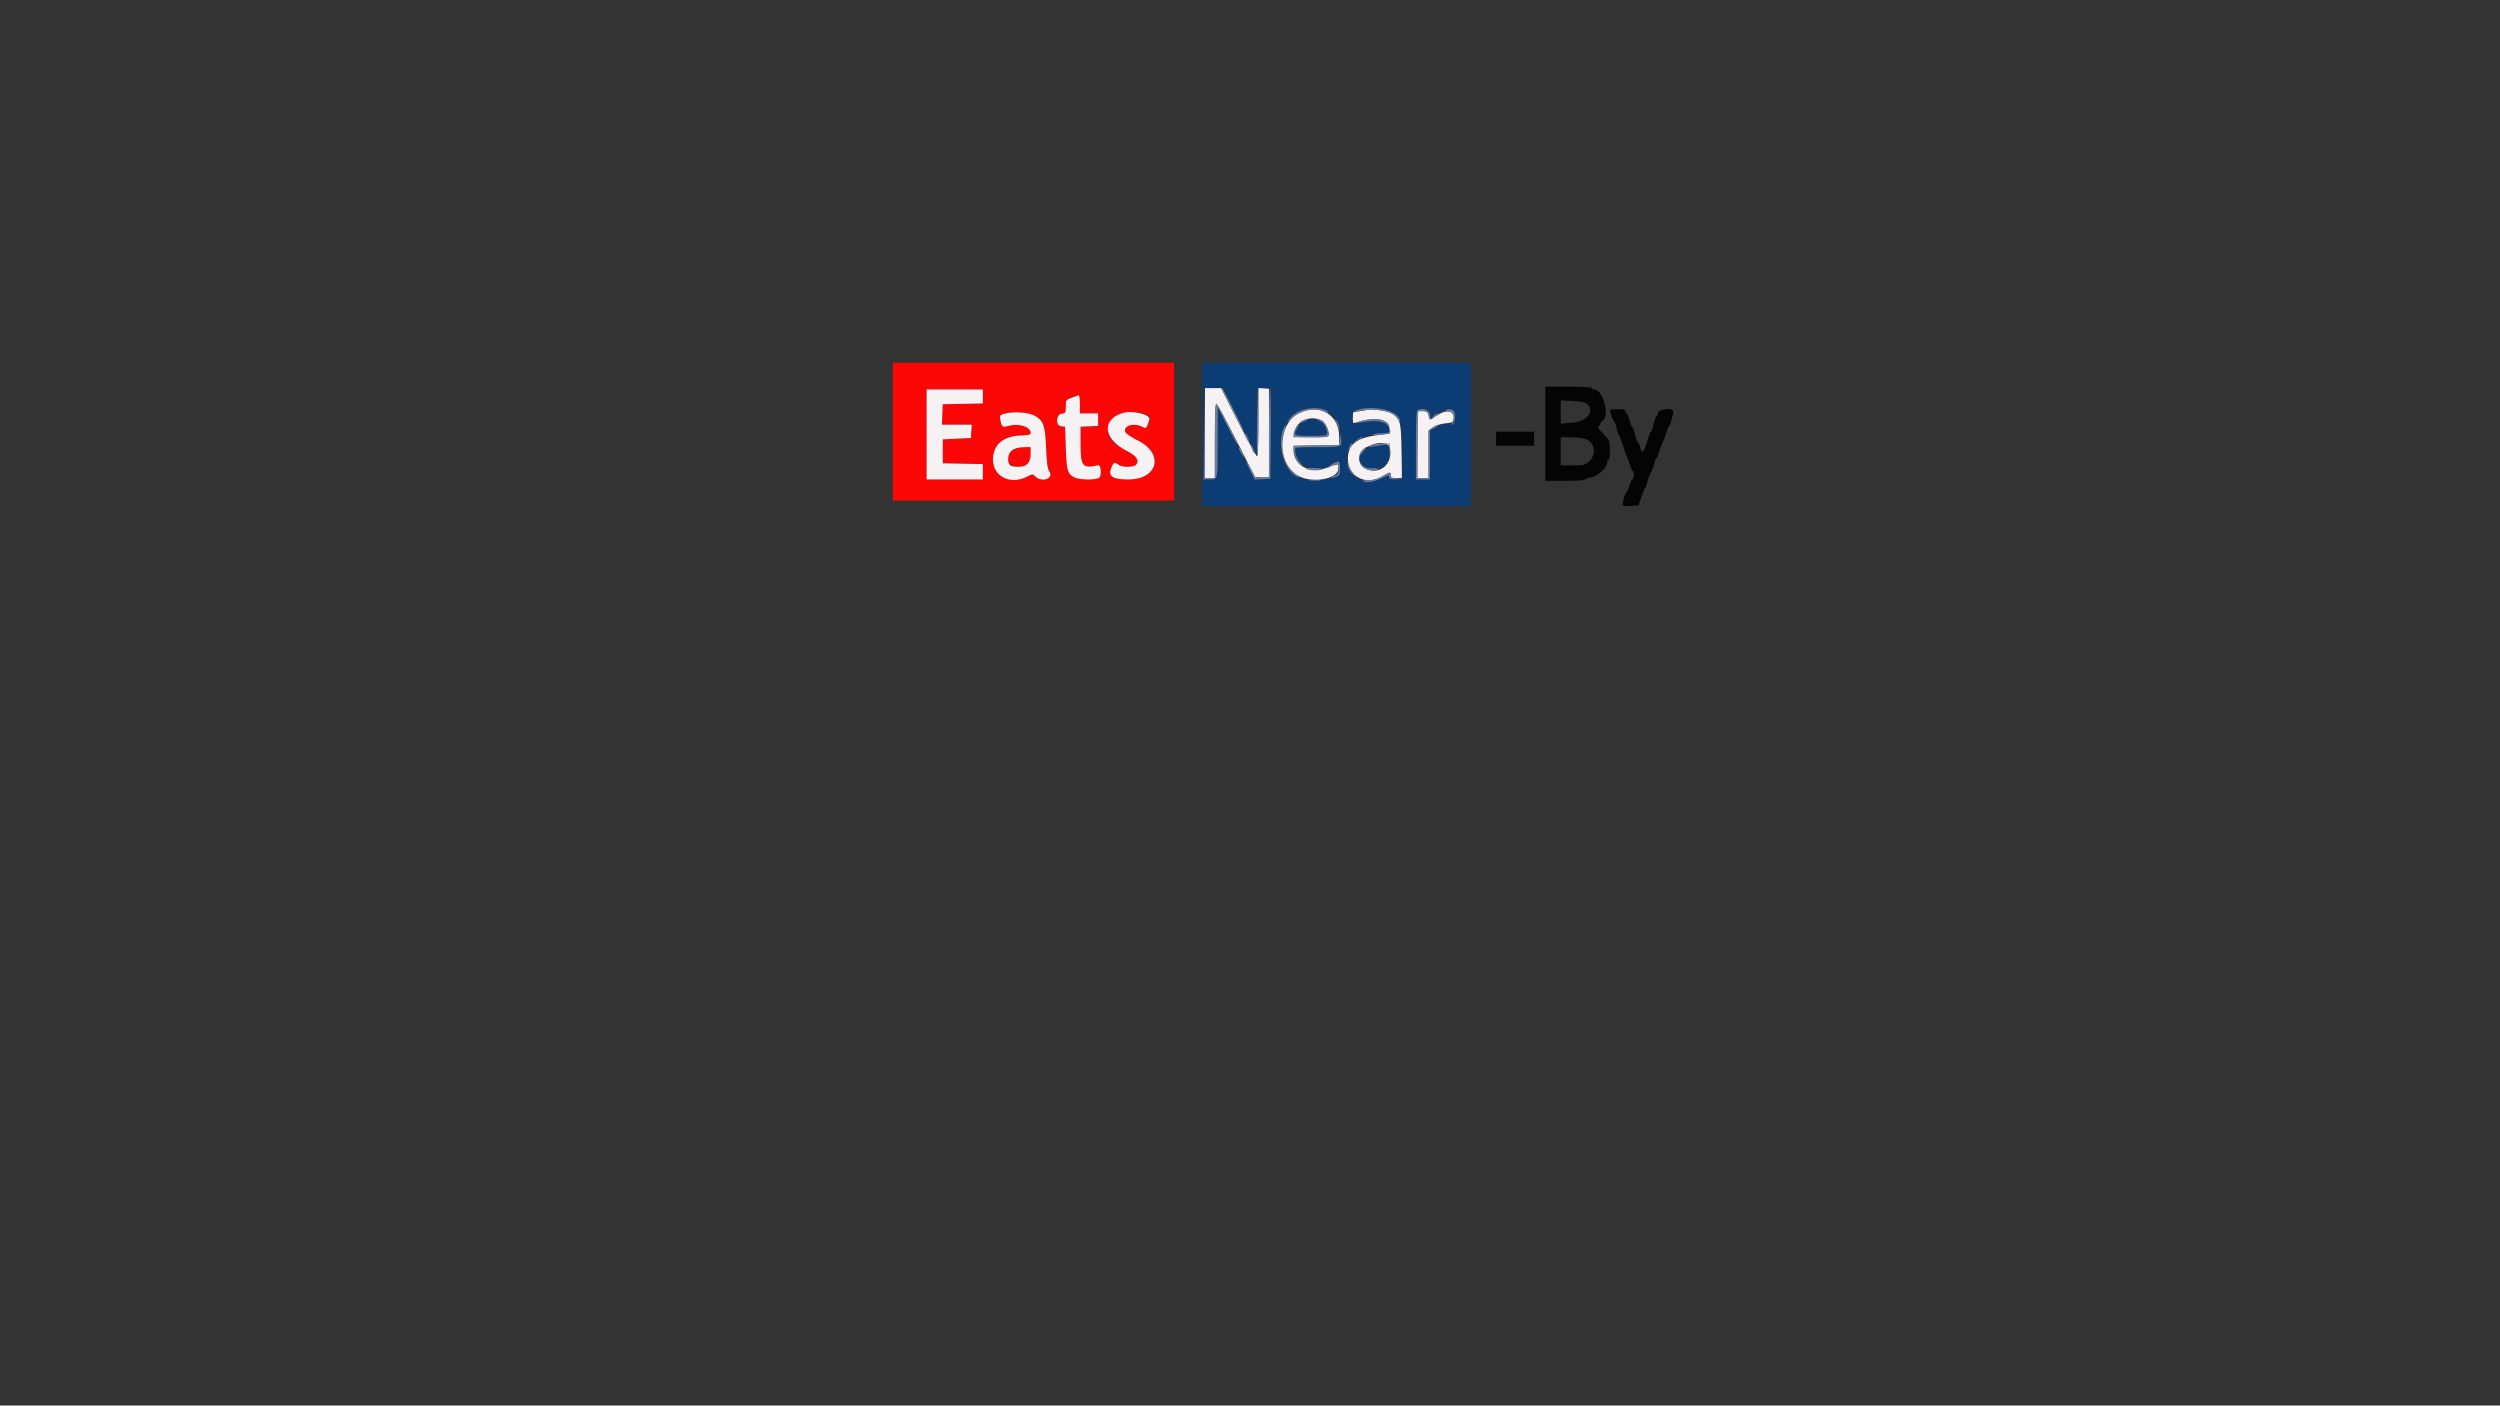 <svg id="svg" version="1.1" xmlns="http://www.w3.org/2000/svg" xmlns:xlink="http://www.w3.org/1999/xlink" width="400" height="224.89" viewBox="0, 0, 400,224.89"><rect x="0" y="0" width="400" height="224.89" fill="#333333" stroke="none"/><g id="svgg"><path id="path0" d="M142.857 69.066 L 142.857 80.090 165.354 80.090 L 187.852 80.090 187.852 69.066 L 187.852 58.043 165.354 58.043 L 142.857 58.043 142.857 69.066 M157.255 63.436 L 157.255 64.555 154.049 64.617 L 150.844 64.679 150.778 66.310 L 150.711 67.942 153.096 67.942 L 155.480 67.942 155.412 69.010 L 155.343 70.079 153.093 70.191 L 150.844 70.304 150.844 72.216 L 150.844 74.128 154.049 74.191 L 157.255 74.253 157.255 75.484 L 157.255 76.715 152.756 76.715 L 148.256 76.715 148.256 69.516 L 148.256 62.317 152.756 62.317 L 157.255 62.317 157.255 63.436 M172.778 64.679 L 172.778 66.142 174.241 66.142 L 175.703 66.142 175.703 67.143 L 175.703 68.145 174.297 68.212 L 172.891 68.279 172.891 71.055 C 172.891 74.638,173.197 75.005,175.703 74.431 C 176.134 74.332,176.306 75.923,175.915 76.394 C 175.544 76.840,172.748 76.828,171.874 76.376 C 170.797 75.819,170.650 75.303,170.529 71.654 L 170.416 68.279 169.785 68.207 C 168.836 68.098,168.947 66.294,169.910 66.183 C 170.487 66.117,170.529 66.041,170.529 65.051 C 170.529 64.005,171.131 63.481,172.610 63.244 C 172.702 63.229,172.778 63.875,172.778 64.679 M165.669 66.578 C 166.988 67.393,167.220 68.085,167.375 71.679 C 167.480 74.108,167.601 74.990,167.892 75.434 C 168.627 76.556,166.756 77.266,165.694 76.267 C 165.218 75.820,165.216 75.820,164.338 76.267 C 161.508 77.711,158.640 76.089,158.881 73.182 C 159.062 70.996,160.671 69.749,163.409 69.673 C 164.613 69.640,164.904 69.561,164.904 69.271 C 164.904 68.292,163.045 67.688,161.414 68.139 C 160.390 68.421,160.267 68.340,160.065 67.237 C 159.919 66.441,159.937 66.415,160.779 66.179 C 162.195 65.782,164.714 65.987,165.669 66.578 M183.412 66.378 C 184.053 66.676,184.059 66.755,183.557 68.098 C 183.382 68.567,183.338 68.575,182.693 68.253 C 181.292 67.554,179.491 68.239,180.113 69.235 C 180.248 69.452,181.139 70.020,182.093 70.499 C 186.300 72.612,185.275 76.715,180.540 76.715 C 177.954 76.715,177.238 76.209,177.829 74.796 C 178.191 73.930,178.318 73.881,178.952 74.360 C 179.530 74.798,181.411 74.795,181.775 74.356 C 182.349 73.664,181.850 72.933,180.254 72.130 C 177.701 70.844,176.911 69.623,177.492 67.862 C 178.052 66.166,181.235 65.368,183.412 66.378 M162.295 71.862 C 160.546 72.624,160.977 74.691,162.885 74.691 C 164.296 74.691,164.904 74.059,164.904 72.595 L 164.904 71.541 163.948 71.550 C 163.422 71.555,162.678 71.695,162.295 71.862 " stroke="none" fill="#fc0606" fill-rule="evenodd"></path><path id="path1" d="M192.801 69.291 L 192.801 76.490 193.588 76.490 L 194.376 76.490 194.376 70.510 C 194.376 66.385,194.450 64.554,194.615 64.609 C 194.747 64.653,196.199 67.319,197.842 70.533 L 200.829 76.378 201.933 76.378 L 203.037 76.378 203.037 69.291 L 203.037 62.205 202.193 62.135 L 201.350 62.065 201.350 67.465 C 201.350 70.435,201.260 72.920,201.149 72.988 C 201.039 73.056,199.698 70.633,198.169 67.604 L 195.388 62.096 194.094 62.094 L 192.801 62.092 192.801 69.291 M148.256 69.516 L 148.256 76.715 152.756 76.715 L 157.255 76.715 157.255 75.484 L 157.255 74.253 154.049 74.191 L 150.844 74.128 150.844 72.216 L 150.844 70.304 153.093 70.191 L 155.343 70.079 155.412 69.010 L 155.480 67.942 153.096 67.942 L 150.711 67.942 150.778 66.310 L 150.844 64.679 154.049 64.617 L 157.255 64.555 157.255 63.436 L 157.255 62.317 152.756 62.317 L 148.256 62.317 148.256 69.516 M171.485 63.631 C 170.546 63.984,170.529 64.010,170.529 65.051 C 170.529 66.041,170.487 66.117,169.910 66.183 C 168.947 66.294,168.836 68.098,169.785 68.207 L 170.416 68.279 170.529 71.654 C 170.650 75.303,170.797 75.819,171.874 76.376 C 172.748 76.828,175.544 76.840,175.915 76.394 C 176.306 75.923,176.134 74.332,175.703 74.431 C 173.197 75.005,172.891 74.638,172.891 71.055 L 172.891 68.279 174.297 68.212 L 175.703 68.145 175.703 67.143 L 175.703 66.142 174.241 66.142 L 172.778 66.142 172.778 64.679 C 172.778 63.875,172.702 63.229,172.610 63.244 C 172.517 63.259,172.011 63.433,171.485 63.631 M208.829 65.676 C 204.401 66.791,203.779 74.229,207.945 76.245 C 210.204 77.339,214.004 76.605,214.132 75.049 C 214.213 74.074,214.394 74.085,212.045 74.924 C 209.475 75.842,206.974 74.411,206.974 72.022 L 206.974 71.327 210.630 71.265 L 214.286 71.204 214.266 69.833 C 214.222 66.743,211.835 64.919,208.829 65.676 M218.785 65.566 C 218.661 65.616,218.079 65.721,217.492 65.800 L 216.423 65.944 216.423 66.857 C 216.423 67.698,216.462 67.757,216.929 67.615 C 220.273 66.598,222.212 66.993,222.337 68.715 L 222.385 69.377 220.344 69.634 C 217.055 70.050,215.662 71.156,215.662 73.354 C 215.662 76.288,218.531 77.764,221.198 76.201 C 222.444 75.471,222.497 75.464,222.497 76.040 C 222.497 76.417,222.647 76.490,223.418 76.490 L 224.338 76.490 224.261 72.160 C 224.177 67.383,224.013 66.813,222.508 66.035 C 221.898 65.720,219.238 65.385,218.785 65.566 M226.932 65.831 C 226.844 65.919,226.772 68.354,226.772 71.241 L 226.772 76.490 227.672 76.490 L 228.571 76.490 228.571 72.681 L 228.571 68.872 229.270 68.375 C 229.693 68.073,230.470 67.823,231.239 67.741 C 232.458 67.609,232.511 67.577,232.576 66.910 C 232.708 65.560,231.205 65.452,229.576 66.695 C 228.770 67.310,228.688 67.276,228.527 66.254 C 228.454 65.797,227.279 65.485,226.932 65.831 M160.779 66.179 C 159.937 66.415,159.919 66.441,160.065 67.237 C 160.267 68.340,160.390 68.421,161.414 68.139 C 163.045 67.688,164.904 68.292,164.904 69.271 C 164.904 69.561,164.613 69.640,163.409 69.673 C 160.671 69.749,159.062 70.996,158.881 73.182 C 158.640 76.089,161.508 77.711,164.338 76.267 C 165.216 75.820,165.218 75.820,165.694 76.267 C 166.756 77.266,168.627 76.556,167.892 75.434 C 167.601 74.990,167.480 74.108,167.375 71.679 C 167.220 68.085,166.988 67.393,165.669 66.578 C 164.714 65.987,162.195 65.782,160.779 66.179 M179.508 66.118 C 176.199 67.198,176.582 70.280,180.254 72.130 C 181.850 72.933,182.349 73.664,181.775 74.356 C 181.411 74.795,179.530 74.798,178.952 74.360 C 178.318 73.881,178.191 73.930,177.829 74.796 C 177.238 76.209,177.954 76.715,180.540 76.715 C 185.275 76.715,186.300 72.612,182.093 70.499 C 181.139 70.020,180.248 69.452,180.113 69.235 C 179.491 68.239,181.292 67.554,182.693 68.253 C 183.430 68.621,183.424 68.627,183.888 67.135 C 184.150 66.294,181.124 65.591,179.508 66.118 M211.549 67.311 C 212.004 67.550,212.598 68.794,212.598 69.509 C 212.598 69.944,212.463 69.966,209.786 69.966 C 206.771 69.966,206.734 69.950,207.173 68.800 C 207.807 67.134,209.872 66.432,211.549 67.311 M222.455 72.089 C 222.597 74.339,220.925 75.775,218.876 75.161 C 217.182 74.653,216.966 72.429,218.531 71.603 C 220.661 70.478,222.366 70.689,222.455 72.089 M164.904 72.595 C 164.904 74.059,164.296 74.691,162.885 74.691 C 161.694 74.691,161.305 74.407,161.305 73.539 C 161.305 72.193,162.137 71.567,163.948 71.550 L 164.904 71.541 164.904 72.595 " stroke="none" fill="#f6f2f4" fill-rule="evenodd"></path><path id="path2" d="M192.351 69.516 L 192.351 80.990 213.836 80.990 L 235.321 80.990 235.321 69.516 L 235.321 58.043 213.836 58.043 L 192.351 58.043 192.351 69.516 M198.376 67.548 L 201.123 73.003 201.124 67.548 L 201.125 62.092 202.253 62.092 L 203.381 62.092 203.321 69.348 L 203.262 76.603 202.012 76.669 L 200.761 76.735 198.315 71.945 C 196.969 69.310,195.639 66.699,195.359 66.142 L 194.849 65.129 194.837 70.567 C 194.824 76.925,194.867 76.715,193.564 76.715 L 192.576 76.715 192.576 69.404 L 192.576 62.092 194.103 62.092 L 195.630 62.092 198.376 67.548 M212.437 65.887 C 213.607 66.610,214.198 67.604,214.459 69.287 C 214.823 71.642,214.987 71.541,210.806 71.541 C 206.768 71.541,206.808 71.520,207.509 73.198 C 208.261 74.998,210.912 75.553,213.015 74.350 C 214.352 73.586,214.431 73.623,214.354 74.960 L 214.286 76.128 212.936 76.531 C 207.710 78.092,204.022 74.790,205.145 69.557 C 205.900 66.035,209.635 64.155,212.437 65.887 M222.635 65.870 C 224.157 66.650,224.297 67.191,224.297 72.306 L 224.297 76.715 223.285 76.715 C 222.535 76.715,222.272 76.628,222.272 76.378 C 222.272 75.946,222.306 75.941,220.888 76.601 C 217.577 78.142,214.578 75.425,215.732 71.928 C 216.188 70.547,218.882 69.291,221.390 69.291 C 222.378 69.291,222.548 68.886,221.931 68.005 C 221.362 67.192,218.671 67.127,216.710 67.880 C 216.327 68.026,216.314 66.011,216.697 65.774 C 217.766 65.113,221.269 65.170,222.635 65.870 M228.756 66.335 L 228.829 67.090 229.319 66.648 C 230.996 65.135,232.922 65.269,232.801 66.891 L 232.733 67.791 231.609 67.834 C 230.909 67.861,230.165 68.068,229.640 68.382 L 228.796 68.886 228.796 72.801 L 228.796 76.715 227.672 76.715 L 226.547 76.715 226.547 71.222 C 226.547 65.235,226.494 65.457,227.897 65.535 C 228.615 65.575,228.690 65.645,228.756 66.335 M208.735 67.408 C 207.973 67.724,207.199 68.775,207.199 69.494 C 207.199 69.659,208.056 69.741,209.786 69.741 C 212.611 69.741,212.590 69.753,212.118 68.401 C 211.695 67.186,210.274 66.769,208.735 67.408 M220.135 71.338 C 216.997 71.786,216.549 74.916,219.624 74.916 C 221.556 74.916,222.269 74.264,222.271 72.497 C 222.272 70.917,222.442 71.009,220.135 71.338 " stroke="none" fill="#0c3c74" fill-rule="evenodd"></path><path id="path3" d="M247.244 69.404 L 247.244 76.940 250.394 76.940 C 252.126 76.940,253.543 76.851,253.543 76.741 C 253.543 76.631,253.981 76.476,254.516 76.396 C 255.597 76.234,257.143 74.829,257.143 74.008 C 257.143 73.765,257.244 73.566,257.368 73.566 C 257.697 73.566,257.648 70.691,257.312 70.269 C 257.157 70.074,256.681 69.554,256.253 69.112 C 255.783 68.627,255.583 68.274,255.747 68.219 C 255.896 68.170,256.018 68.022,256.018 67.891 C 256.018 67.761,256.195 67.524,256.412 67.366 C 257.611 66.489,256.496 62.317,255.063 62.317 C 254.846 62.317,254.668 62.216,254.668 62.092 C 254.668 61.951,253.281 61.867,250.956 61.867 L 247.244 61.867 247.244 69.404 M253.864 64.553 C 255.265 65.716,253.971 67.461,251.575 67.643 L 249.719 67.783 249.719 65.922 L 249.719 64.061 251.615 64.160 C 252.702 64.217,253.661 64.385,253.864 64.553 M257.593 65.609 C 257.593 66.002,258.135 67.492,258.278 67.492 C 258.369 67.492,258.512 67.871,258.597 68.335 C 258.682 68.799,258.881 69.381,259.040 69.629 C 259.199 69.876,259.504 70.686,259.719 71.429 C 259.934 72.171,260.187 72.880,260.281 73.003 C 260.375 73.127,260.590 73.709,260.759 74.297 C 260.928 74.885,261.145 75.366,261.241 75.366 C 261.338 75.366,261.417 75.669,261.417 76.040 C 261.417 76.412,261.316 76.715,261.191 76.715 C 261.067 76.715,260.844 77.171,260.695 77.728 C 260.546 78.285,260.349 78.740,260.256 78.740 C 260.086 78.740,259.621 80.184,259.619 80.720 C 259.618 80.933,259.961 80.994,260.893 80.945 L 262.169 80.877 262.614 79.528 C 262.859 78.785,263.133 78.127,263.223 78.065 C 263.312 78.003,263.462 77.598,263.556 77.165 C 263.650 76.732,263.916 76.025,264.147 75.595 C 264.377 75.164,264.628 74.480,264.704 74.076 C 264.780 73.672,264.919 73.341,265.013 73.341 C 265.107 73.341,265.315 72.860,265.477 72.272 C 265.638 71.684,265.892 71.001,266.040 70.754 C 266.189 70.506,266.446 69.823,266.613 69.235 C 266.779 68.647,266.982 68.166,267.064 68.166 C 267.226 68.166,267.717 66.392,267.717 65.805 C 267.717 65.161,265.376 65.430,265.282 66.085 C 265.243 66.364,265.132 66.592,265.037 66.592 C 264.942 66.592,264.739 67.148,264.587 67.829 C 264.434 68.510,264.240 69.066,264.154 69.066 C 264.069 69.066,263.811 69.722,263.582 70.523 C 263.055 72.362,262.653 72.764,262.446 71.659 C 262.364 71.223,262.207 70.866,262.098 70.866 C 261.989 70.866,261.775 70.309,261.623 69.629 C 261.470 68.948,261.279 68.391,261.197 68.391 C 261.116 68.391,260.911 67.885,260.742 67.267 C 260.574 66.648,260.353 66.142,260.252 66.142 C 260.150 66.142,260.067 65.990,260.067 65.804 C 260.067 65.545,259.780 65.467,258.830 65.467 C 258.150 65.467,257.593 65.531,257.593 65.609 M239.370 70.191 L 239.370 71.316 242.407 71.316 L 245.444 71.316 245.444 70.191 L 245.444 69.066 242.407 69.066 L 239.370 69.066 239.370 70.191 M253.597 70.202 C 255.146 70.633,255.515 72.698,254.245 73.832 C 253.586 74.421,253.403 74.466,251.627 74.466 L 249.719 74.466 249.719 72.216 L 249.719 69.966 251.237 69.968 C 252.073 69.968,253.134 70.074,253.597 70.202 " stroke="none" fill="#040404" fill-rule="evenodd"></path><path id="path4" d="M192.629 69.348 L 192.576 76.715 193.564 76.715 C 194.867 76.715,194.824 76.924,194.833 70.567 L 194.840 65.129 196.319 68.054 C 197.132 69.663,197.898 71.080,198.021 71.204 C 198.145 71.327,197.475 69.885,196.534 67.998 C 195.593 66.111,194.722 64.567,194.599 64.567 C 194.457 64.567,194.376 66.729,194.376 70.529 L 194.376 76.490 193.591 76.490 L 192.807 76.490 192.745 69.235 L 192.682 61.980 192.629 69.348 M195.501 62.170 C 195.501 62.400,198.862 69.066,198.978 69.066 C 199.120 69.066,198.735 68.234,197.109 65.017 C 195.696 62.223,195.501 61.877,195.501 62.170 M201.125 67.537 C 201.063 70.593,201.090 73.016,201.185 72.921 C 201.280 72.826,201.331 70.325,201.297 67.364 L 201.237 61.980 201.125 67.537 M203.037 69.235 L 203.037 76.378 201.978 76.446 L 200.918 76.514 200.220 75.130 C 199.835 74.368,199.476 73.790,199.421 73.845 C 199.366 73.900,199.645 74.573,200.041 75.340 L 200.760 76.735 202.011 76.669 L 203.262 76.603 203.321 69.348 C 203.354 65.357,203.303 62.092,203.209 62.092 C 203.114 62.092,203.037 65.306,203.037 69.235 M208.449 65.578 C 207.362 65.965,206.568 66.541,206.110 67.274 C 205.841 67.704,205.934 67.661,206.524 67.082 C 207.981 65.650,210.633 65.088,212.119 65.897 C 212.418 66.059,212.588 66.081,212.505 65.948 C 212.098 65.289,209.839 65.083,208.449 65.578 M217.714 65.445 C 217.249 65.542,216.793 65.697,216.702 65.789 C 216.610 65.881,216.940 65.874,217.435 65.772 C 220.103 65.224,222.744 65.730,223.538 66.941 C 223.985 67.623,224.227 67.515,223.806 66.820 C 223.086 65.629,220.077 64.950,217.714 65.445 M226.828 65.610 C 226.614 65.701,226.547 67.041,226.547 71.222 L 226.547 76.715 227.672 76.715 L 228.796 76.715 228.796 72.784 L 228.796 68.853 229.492 68.493 C 229.875 68.295,230.134 68.079,230.068 68.013 C 230.001 67.947,229.638 68.113,229.259 68.382 L 228.571 68.872 228.571 72.681 L 228.571 76.490 227.667 76.490 L 226.764 76.490 226.824 71.147 L 226.884 65.804 227.669 65.804 C 228.362 65.804,228.468 65.882,228.569 66.466 C 228.709 67.273,228.749 67.281,229.589 66.655 C 229.957 66.381,230.148 66.153,230.012 66.149 C 229.877 66.145,229.573 66.356,229.337 66.618 L 228.909 67.093 228.796 66.336 C 228.683 65.575,227.737 65.226,226.828 65.610 M231.271 65.715 C 231.005 65.905,231.050 65.930,231.484 65.833 C 232.477 65.612,233.076 66.919,232.340 67.700 C 232.113 67.940,232.124 67.978,232.396 67.896 C 232.821 67.768,232.975 66.231,232.608 65.789 C 232.293 65.409,231.742 65.378,231.271 65.715 M208.225 67.386 C 207.672 67.804,207.844 67.805,208.804 67.388 C 209.328 67.160,209.423 67.059,209.111 67.058 C 208.864 67.057,208.465 67.205,208.225 67.386 M211.162 67.364 C 211.615 67.562,211.953 67.928,212.118 68.401 C 212.590 69.753,212.610 69.741,209.786 69.741 C 206.975 69.741,206.925 69.714,207.551 68.504 C 207.861 67.904,207.861 67.867,207.554 68.169 C 207.365 68.357,207.144 68.838,207.064 69.238 L 206.918 69.966 209.758 69.966 C 212.463 69.966,212.598 69.945,212.598 69.509 C 212.598 68.321,211.627 67.025,210.757 67.050 C 210.594 67.055,210.777 67.197,211.162 67.364 M213.728 67.478 C 213.883 67.781,214.098 68.287,214.204 68.603 C 214.365 69.080,214.378 69.043,214.281 68.394 C 214.216 67.963,214.002 67.457,213.804 67.270 C 213.478 66.960,213.471 66.979,213.728 67.478 M218.043 67.264 C 216.962 67.519,216.822 67.791,217.885 67.568 C 219.652 67.197,221.392 67.354,221.855 67.925 C 222.084 68.209,222.272 68.336,222.272 68.208 C 222.272 67.275,220.070 66.783,218.043 67.264 M205.355 68.560 C 204.228 71.264,205.575 75.599,207.795 76.415 C 208.024 76.499,207.765 76.222,207.219 75.798 C 205.421 74.403,204.739 71.809,205.464 69.123 C 205.812 67.836,205.763 67.583,205.355 68.560 M222.290 68.898 C 222.276 69.212,222.058 69.295,221.204 69.307 C 220.616 69.316,219.933 69.411,219.685 69.517 C 219.406 69.638,219.789 69.664,220.697 69.585 C 222.256 69.450,222.620 69.286,222.428 68.805 C 222.347 68.601,222.302 68.632,222.290 68.898 M199.100 69.402 C 199.100 69.607,199.772 70.866,199.882 70.866 C 200.044 70.866,199.517 69.523,199.303 69.390 C 199.191 69.321,199.100 69.326,199.100 69.402 M214.387 70.304 L 214.286 71.204 210.630 71.265 L 206.974 71.327 206.974 72.022 C 206.974 72.824,207.780 74.381,208.298 74.580 C 208.535 74.671,208.492 74.546,208.165 74.197 C 207.625 73.621,207.199 72.641,207.199 71.976 C 207.199 71.564,207.390 71.541,210.806 71.541 C 214.762 71.541,214.727 71.554,214.571 70.156 L 214.487 69.404 214.387 70.304 M217.067 70.430 L 216.535 70.893 217.210 70.498 C 218.099 69.977,218.112 69.966,217.835 69.966 C 217.705 69.966,217.359 70.175,217.067 70.430 M215.991 71.282 C 215.624 71.969,215.700 72.160,216.108 71.577 C 216.307 71.294,216.416 71.009,216.352 70.945 C 216.287 70.880,216.125 71.032,215.991 71.282 M220.083 71.073 C 219.559 71.161,219.053 71.314,218.958 71.413 C 218.863 71.512,219.089 71.538,219.460 71.469 C 219.831 71.401,220.611 71.282,221.193 71.206 L 222.250 71.067 222.336 72.485 L 222.423 73.903 222.404 72.441 L 222.385 70.979 221.710 70.946 C 221.339 70.927,220.606 70.985,220.083 71.073 M200.256 71.759 C 200.387 72.134,200.581 72.496,200.688 72.562 C 200.795 72.627,200.775 72.374,200.644 71.998 C 200.513 71.623,200.318 71.261,200.212 71.195 C 200.105 71.130,200.125 71.383,200.256 71.759 M198.200 71.651 C 198.200 71.857,198.872 73.116,198.982 73.116 C 199.144 73.116,198.617 71.772,198.403 71.640 C 198.291 71.571,198.200 71.576,198.200 71.651 M217.998 71.991 C 217.750 72.238,217.548 72.559,217.548 72.703 C 217.548 72.848,217.573 72.924,217.604 72.872 C 217.635 72.821,217.906 72.500,218.206 72.160 C 218.833 71.449,218.671 71.318,217.998 71.991 M212.936 74.371 C 211.985 74.939,212.087 75.128,213.048 74.578 C 213.942 74.067,214.173 74.162,214.173 75.039 C 214.173 75.724,214.070 75.882,213.442 76.155 C 212.618 76.513,212.931 76.609,213.821 76.271 C 214.335 76.076,214.398 75.928,214.398 74.921 C 214.398 73.625,214.267 73.576,212.936 74.371 M215.630 74.466 C 215.709 74.947,216.038 75.515,216.478 75.928 C 217.060 76.474,217.098 76.489,216.678 76.006 C 216.393 75.677,216.012 75.019,215.831 74.543 L 215.502 73.678 215.630 74.466 M217.749 74.402 C 218.081 75.048,219.483 75.480,220.247 75.171 C 220.735 74.974,220.655 74.942,219.638 74.930 C 218.728 74.919,218.356 74.802,217.979 74.409 L 217.492 73.903 217.749 74.402 M208.908 74.952 C 209.081 75.229,210.681 75.373,211.361 75.174 C 211.934 75.006,211.792 74.963,210.426 74.889 C 209.540 74.842,208.857 74.870,208.908 74.952 M221.161 76.210 C 220.414 76.660,219.862 76.812,218.976 76.812 C 218.323 76.812,217.912 76.890,218.062 76.985 C 218.576 77.312,219.685 77.161,220.888 76.601 C 222.306 75.941,222.272 75.946,222.272 76.378 C 222.272 76.636,222.523 76.706,223.341 76.676 L 224.409 76.637 223.453 76.551 C 222.686 76.482,222.497 76.378,222.497 76.028 C 222.497 75.466,222.367 75.483,221.161 76.210 M209.613 76.878 C 210.012 76.927,210.721 76.928,211.187 76.880 C 211.654 76.831,211.327 76.790,210.461 76.789 C 209.595 76.788,209.213 76.828,209.613 76.878 " stroke="none" fill="#6c7c9c" fill-rule="evenodd"></path></g></svg>